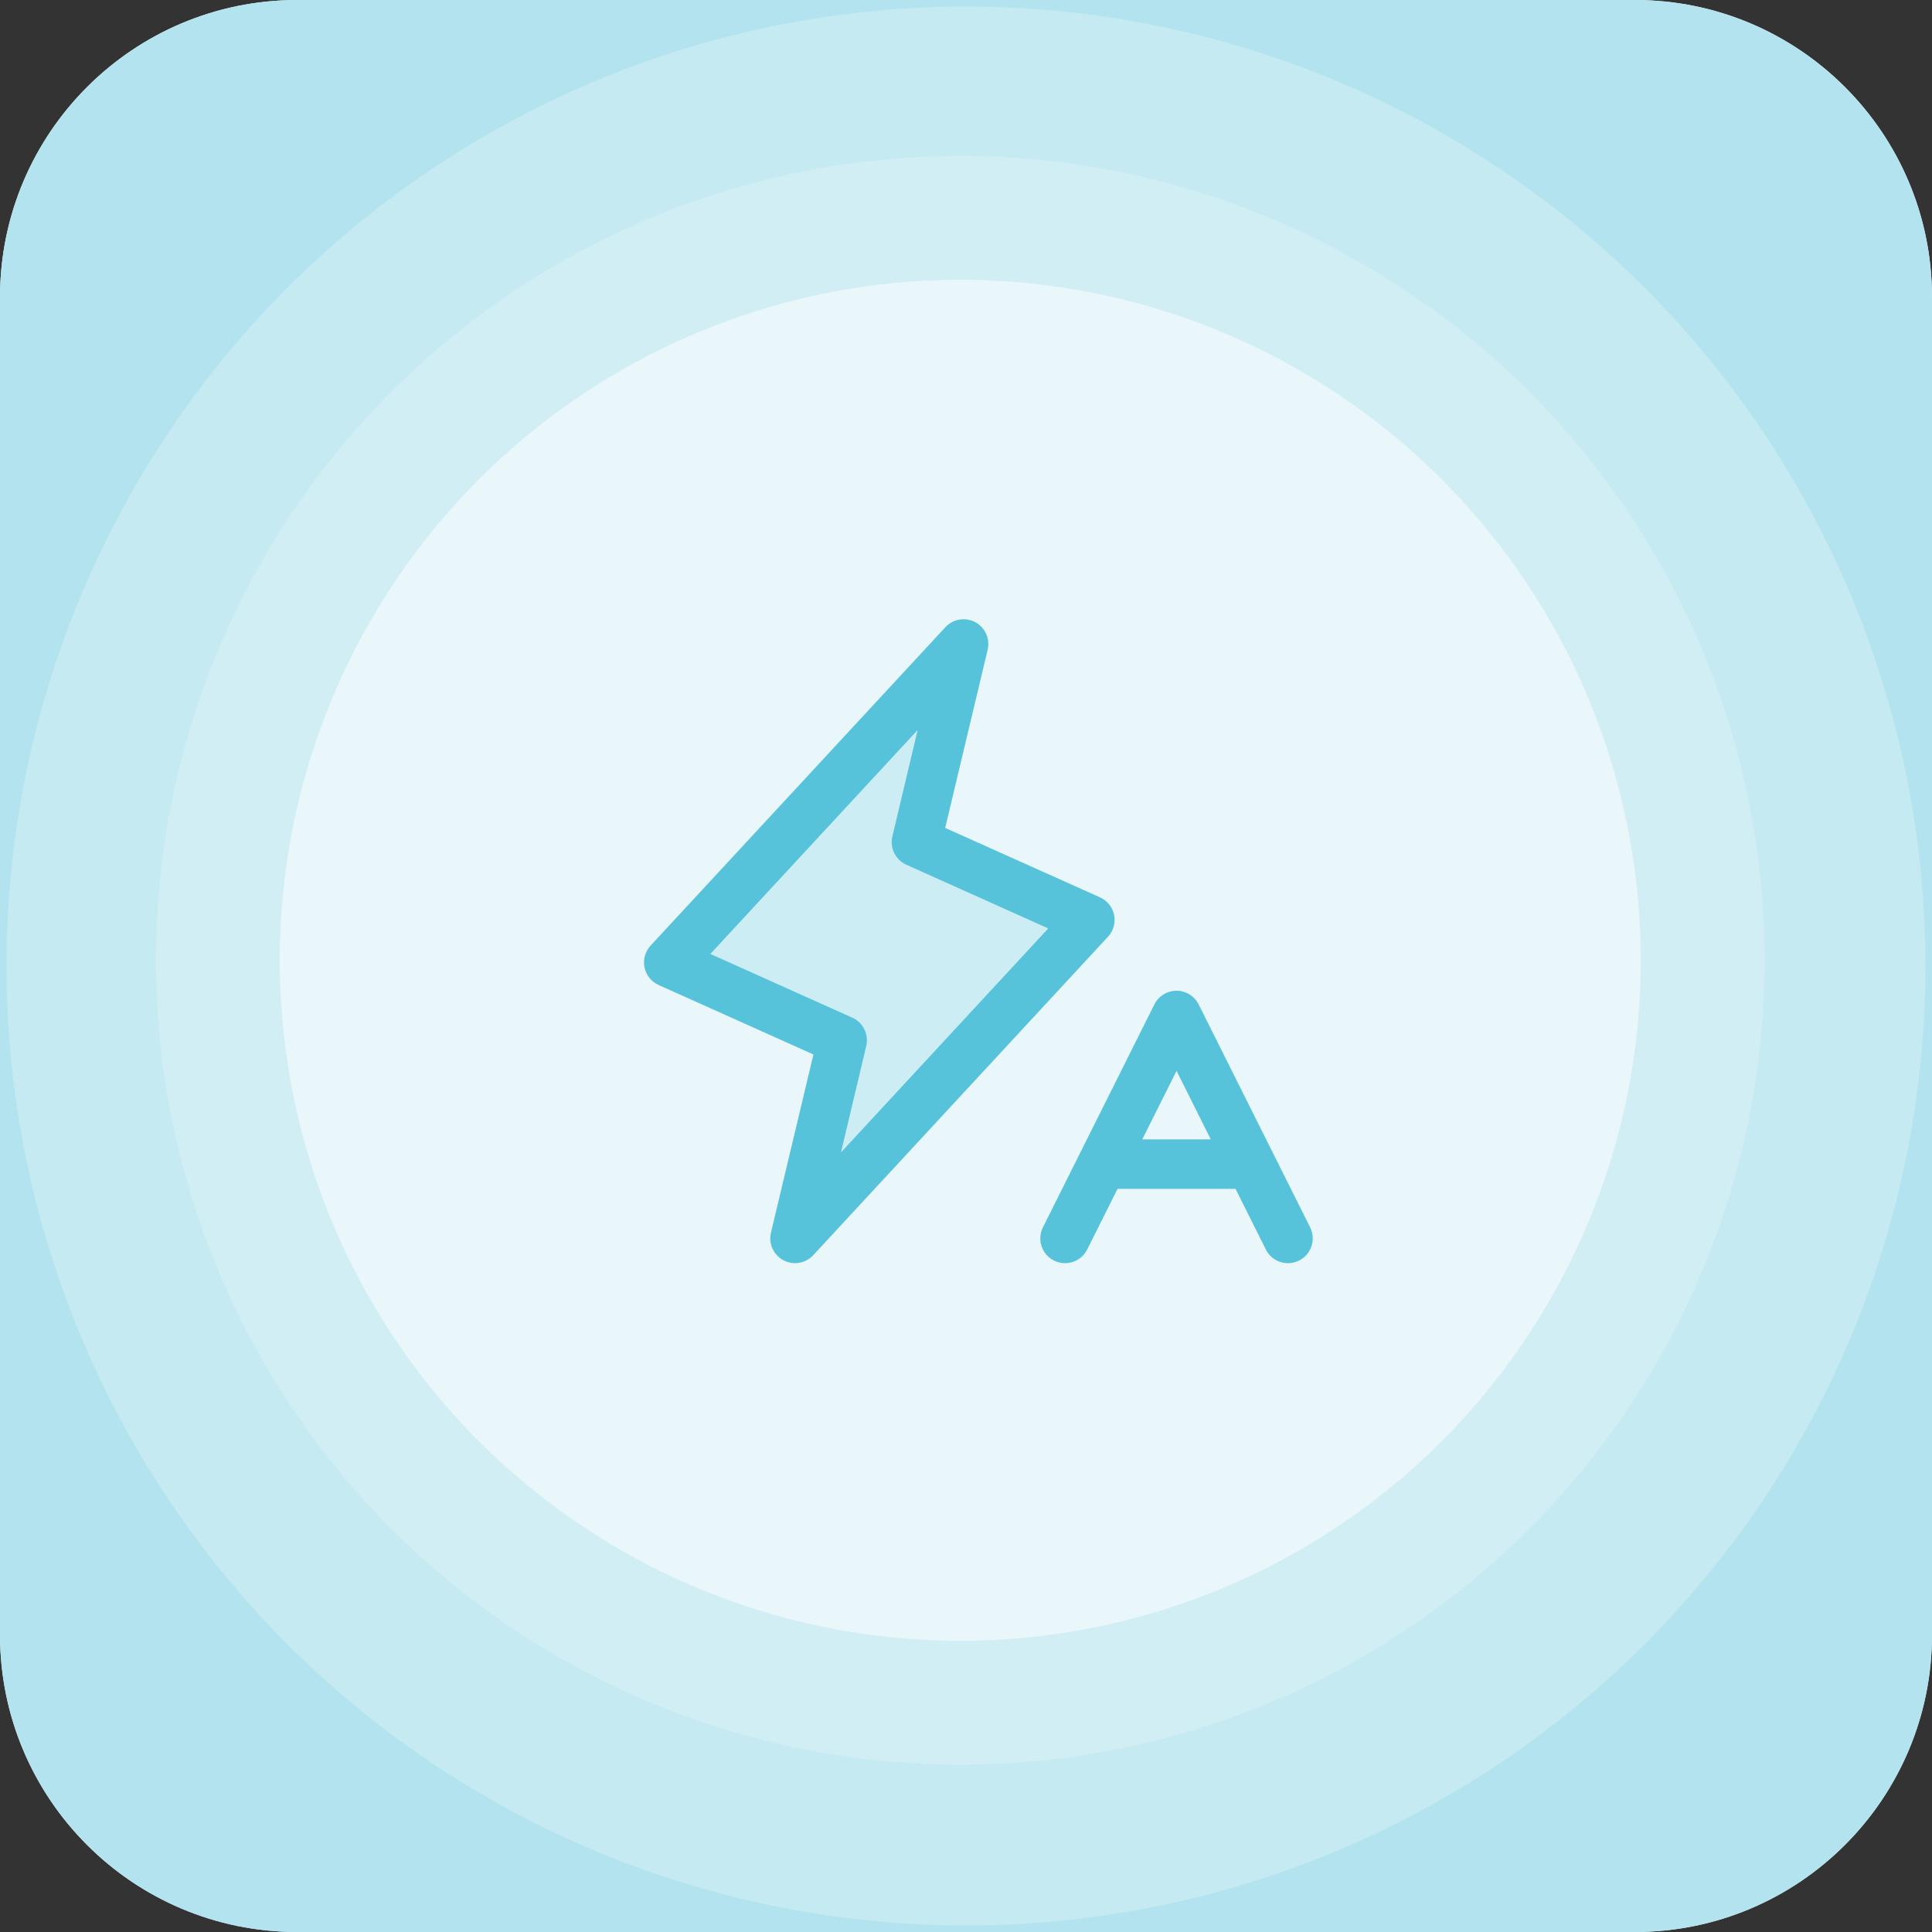 <svg  viewBox="0 0 156 156" fill="none" xmlns="http://www.w3.org/2000/svg">
<rect x="0" y="0" width="156" height="156" fill="#333333" stroke="none"/>
<g clip-path="url(#clip0_3195_5692)">
<path d="M0 24C0 10.745 10.745 0 24 0H132C145.255 0 156 10.745 156 24V132C156 145.255 145.255 156 132 156H24C10.745 156 0 145.255 0 132V24Z" fill="#EAF7FA"/>
<path opacity="0.2" d="M64.2 100L68 84L54 77.715L77.8 52L74 68L88 74.285L64.2 100Z" fill="#57C3DB"/>
<path d="M89.96 73.882C89.896 73.571 89.76 73.28 89.562 73.032C89.363 72.784 89.109 72.587 88.82 72.457L76.32 66.85L79.75 52.46C79.851 52.03 79.808 51.579 79.626 51.176C79.444 50.774 79.134 50.443 78.744 50.235C78.355 50.028 77.907 49.955 77.472 50.028C77.037 50.101 76.638 50.316 76.337 50.64L52.532 76.352C52.317 76.585 52.16 76.866 52.074 77.171C51.989 77.477 51.977 77.798 52.04 78.109C52.103 78.42 52.24 78.712 52.438 78.96C52.636 79.207 52.89 79.404 53.18 79.535L65.68 85.145L62.25 99.535C62.148 99.964 62.192 100.416 62.374 100.818C62.556 101.22 62.865 101.551 63.255 101.759C63.645 101.967 64.092 102.04 64.527 101.967C64.963 101.893 65.362 101.678 65.662 101.355L89.462 75.642C89.679 75.409 89.837 75.128 89.924 74.822C90.01 74.516 90.023 74.194 89.96 73.882ZM67.905 93.05L69.945 84.46C70.052 84.007 69.999 83.531 69.794 83.113C69.588 82.696 69.244 82.363 68.82 82.172L57.357 77.027L74.095 58.945L72.055 67.535C71.947 67.987 72 68.463 72.206 68.881C72.411 69.298 72.755 69.631 73.18 69.822L84.64 74.967L67.905 93.05ZM105.787 99.102L96.787 81.102C96.621 80.77 96.366 80.491 96.05 80.295C95.734 80.1 95.37 79.997 94.998 79.997C94.627 79.997 94.263 80.1 93.947 80.295C93.631 80.491 93.376 80.77 93.21 81.102L84.21 99.102C83.972 99.576 83.933 100.126 84.101 100.629C84.268 101.132 84.629 101.548 85.103 101.786C85.578 102.023 86.127 102.062 86.63 101.895C87.134 101.727 87.55 101.366 87.787 100.892L90.235 95.997H99.762L102.21 100.892C102.376 101.224 102.631 101.504 102.948 101.699C103.264 101.894 103.628 101.997 104 101.997C104.341 101.997 104.676 101.91 104.973 101.743C105.271 101.577 105.521 101.338 105.7 101.048C105.879 100.758 105.981 100.427 105.997 100.086C106.012 99.746 105.94 99.407 105.787 99.102ZM92.235 91.997L95 86.47L97.762 91.997H92.235Z" fill="#57C3DB"/>
<circle cx="78" cy="78" r="88.5" stroke="#B3E3EE" stroke-width="25"/>
<circle cx="78" cy="78" r="69.969" stroke="#C6EAF2" stroke-width="15"/>
<circle cx="77.538" cy="77.538" r="59.944" stroke="#D1EEF4" stroke-width="10"/>
</g>
<defs>
<clipPath id="clip0_3195_5692">
<path d="M0 24C0 10.745 10.745 0 24 0H132C145.255 0 156 10.745 156 24V132C156 145.255 145.255 156 132 156H24C10.745 156 0 145.255 0 132V24Z" fill="white"/>
</clipPath>
</defs>
</svg>
